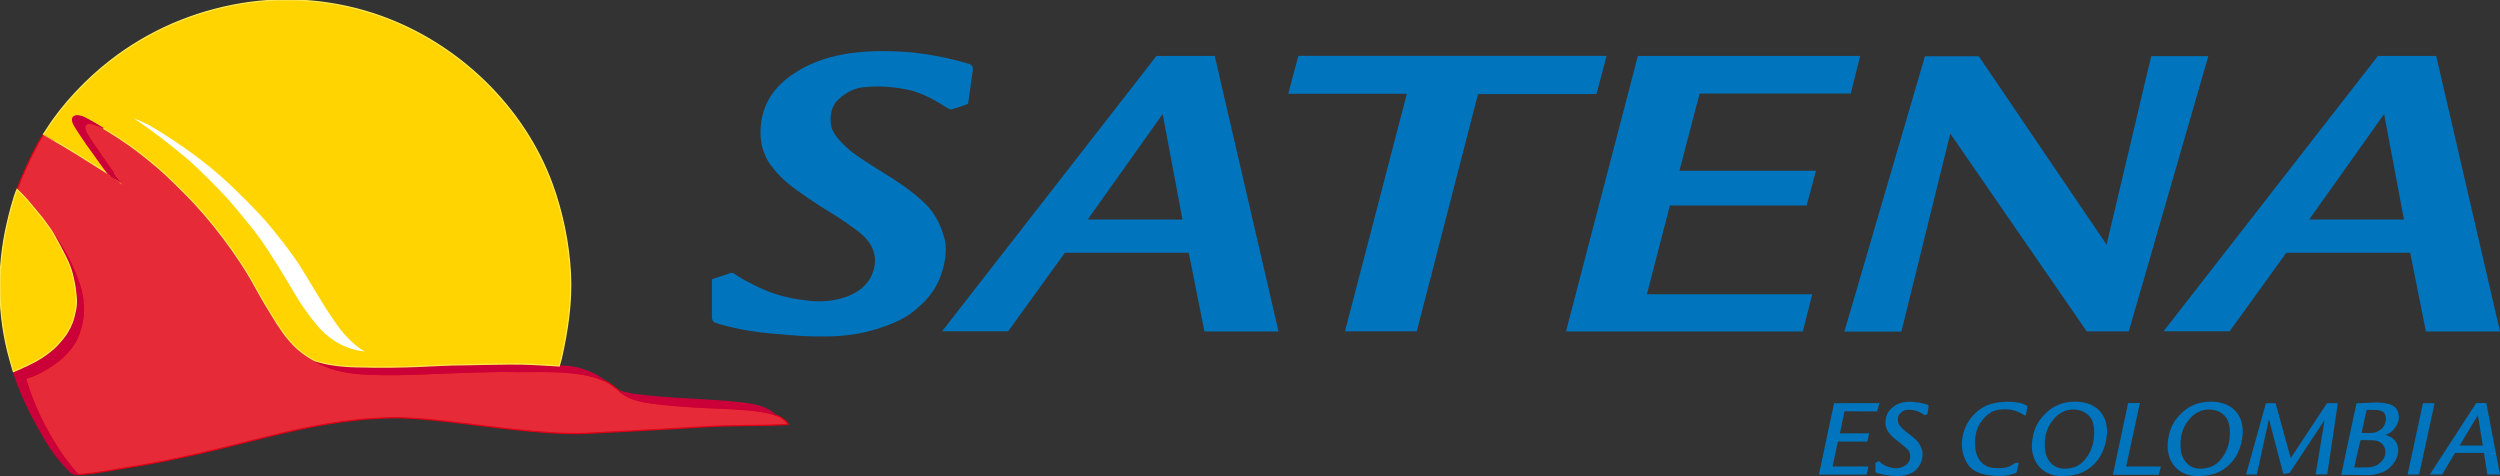 <?xml version="1.0" encoding="utf-8"?>
<!-- Generator: Adobe Illustrator 25.4.1, SVG Export Plug-In . SVG Version: 6.00 Build 0)  -->
<svg version="1.1" id="Layer_1" xmlns="http://www.w3.org/2000/svg" xmlns:xlink="http://www.w3.org/1999/xlink" x="0px" y="0px"
	 viewBox="0 0 420.09 80" style="enable-background:new 0 0 420.09 80;" xml:space="preserve">
<rect x="0" y="0" width="420.09" height="80" fill="#333333" stroke="none"/>
<style type="text/css">
	.e185fb43{fill-rule:evenodd;clip-rule:evenodd;fill:#0074BC;}
	.ne99802d{fill-rule:evenodd;clip-rule:evenodd;fill:#E62A37;stroke:#E30016;stroke-width:0.216;stroke-miterlimit:10;}
	.r9ea3777{fill-rule:evenodd;clip-rule:evenodd;fill:#CB0039;stroke:#CB0039;stroke-width:0.216;stroke-miterlimit:10;}
	.e959e92f{fill-rule:evenodd;clip-rule:evenodd;fill:#FFD400;stroke:#FFE84B;stroke-width:0.216;stroke-miterlimit:10;}
	.r9ef3527{fill-rule:evenodd;clip-rule:evenodd;fill:#FFFFFF;}
</style>
<g>
	<path class="e185fb43" d="M163.46,11.87c0,0,0.19-0.9-0.57-1.12c-0.76-0.21-5.71-1.76-11.34-2.07c-6.61-0.36-13.29,0.2-18.65,4.02
		c-3.26,2.32-5.05,5.41-5.11,9.39c-0.03,2.12,0.54,3.61,1.09,4.66c0.55,1.05,1.9,2.69,3.47,4.02c1.57,1.33,5.44,3.89,6.77,4.68
		c1.33,0.78,4.16,2.64,5.56,3.83c1.4,1.19,1.95,2.33,2.18,3.23c0.24,0.9,0.29,2.11-0.33,3.61c-1.55,3.76-6.67,4.81-10.26,4.45
		c-2.38-0.24-4.99-0.67-7.63-1.78c-2.64-1.12-4.89-2.47-5.23-2.78c-0.33-0.31-0.85-0.07-0.98-0.01c-0.13,0.05-2.8,0.92-2.8,0.92
		v6.43c0,0.15,0.07,0.77,0.64,0.92c0.57,0.14,3.83,1.28,9.17,1.76c5.35,0.48,6.15,0.48,7.89,0.5c1.73,0.02,5.51,0.09,9.48-1.09
		c3.97-1.19,5.65-2.23,7.03-3.4c1.38-1.17,3.49-2.99,4.54-6.63c1.05-3.64,0.31-5.42,0.12-6.01c-0.19-0.59-0.9-3.14-3.11-5.25
		c-2.21-2.11-4.85-3.83-6.7-4.97c-1.85-1.14-4.89-3.04-5.94-3.97c-1.05-0.93-2.66-2.4-3.02-3.8c-0.36-1.4-0.14-3.33,0.83-4.37
		c0.97-1.05,2.57-2.19,4.49-2.38c1.92-0.19,3.99-0.24,7.08,0.33c3.09,0.57,5.63,2.28,6.75,2.97c1.12,0.69,1.02,0.36,1.52,0.26
		c0.5-0.09,2.28-0.78,2.28-0.78S163.3,12.8,163.46,11.87z"/>
	<path class="e185fb43" d="M158.31,55.66h11.1l9.53-13.19h20.81l2.64,13.23h12.45L204.12,9.4h-9.79L158.31,55.66z M182.78,36.89h15.92
		l-3.33-17.73L182.78,36.89z"/>
	<path class="e185fb43" d="M226,55.68h12.07l10.29-39.87h19.91l1.69-6.42h-51.8l-1.69,6.37h19.93L226,55.68z"/>
	<path class="e185fb43" d="M263.14,55.7h39.8l1.58-6.25h-27.78l3.86-14.92h22.98l1.57-5.84h-22.95l3.4-12.97h25.4l1.57-6.32h-37.35
		L263.14,55.7z"/>
	<path class="e185fb43" d="M309.92,55.72h9.58l8.22-33.27l22.93,33.24h7.06l13.37-46.26h-9.6l-7.5,31.67L332.51,9.45h-9.05L309.92,55.72z
		"/>
	<g>
		<path class="e185fb43" d="M363.56,55.66h11.1l9.53-13.19H405l2.64,13.23h12.45L409.37,9.4h-9.79L363.56,55.66z M388.03,36.89h15.92
			l-3.33-17.73L388.03,36.89z"/>
	</g>
	<path class="e185fb43" d="M305.64,79.75h8.01l0.32-1.36l-6.03-0.01l0.89-4.18l4.95,0.01l0.32-1.4h-4.92l0.76-3.69l5.48,0.01l0.39-1.39
		l-7.62,0.01L305.64,79.75z"/>
	<g>
		<path class="e185fb43" d="M408.29,79.74h2.09l2.14-3.63h4.88l0.56,3.62l2.13,0.02l-2.3-12.03l-1.7,0.01L408.29,79.74z M413.3,74.87h3.9
			l-0.83-5.1L413.3,74.87z"/>
	</g>
	<path class="e185fb43" d="M324.07,68.28c0.04-0.15-0.09-0.26-0.24-0.31c-0.15-0.05-1.32-0.37-2.43-0.45c-1.3-0.09-2.55,0.14-3.6,1.13
		c-0.64,0.6-0.96,1.35-0.97,2.38c-0.02,1.58,1.36,2.55,2.25,3.24c0.26,0.2,1.2,0.96,1.4,1.17c0.2,0.21,0.4,0.44,0.48,0.89
		c0.32,1.77-1.62,2.46-2.61,2.36c-0.73-0.08-1.99-0.47-2.54-1.15c-0.07-0.08-0.21-0.03-0.23-0.02s-0.45,0.29-0.45,0.29v1.4
		c0,0.04,0.05,0.2,0.16,0.23c1.07,0.36,2.22,0.52,3.33,0.54c0.34,0,1.13,0.04,1.9-0.22c0.77-0.26,1.18-0.52,1.46-0.82
		c0.27-0.3,0.78-0.86,0.99-1.81c0.21-0.94,0-1.48-0.04-1.63s-0.23-0.71-0.66-1.26c-0.43-0.55-1.18-1.05-1.54-1.35
		c-0.51-0.41-1.62-1.16-1.79-2.02c-0.07-0.37-0.03-0.89,0.16-1.16c0.19-0.27,0.56-0.65,0.94-0.75c0.85-0.22,1.69-0.08,2.51,0.28
		c0.16,0.07,0.66,0.39,0.7,0.42c0.04,0.02,0.08,0.05,0.14,0.09c0.04,0.02,0.09,0.04,0.13,0.03c0.05-0.02,0.38-0.25,0.38-0.25
		S324.04,68.52,324.07,68.28z"/>
	<path class="e185fb43" d="M340.69,68.23l-0.29,1.64c0,0.02-1.55-0.93-2.57-1.04c-1.02-0.11-2.46-0.06-3.27,0.45
		c-1.65,1.05-2.61,2.77-2.68,4.69c-0.02,0.63-0.01,1.27,0.13,1.86c0.29,1.31,1.05,2.41,2.6,2.76c0.43,0.09,1.84,0.09,2.44-0.02
		c0.59-0.12,1.4-0.63,1.56-0.77c0.01-0.01,0.02-0.02,0.03-0.02c0.21,0,0.6,0,0.6,0l-0.39,1.64c0,0-1.11,0.52-2.59,0.55
		c-2.11,0.03-4.47-0.32-5.55-1.88c-2.46-3.58-0.35-8.91,3.76-10.19c1.11-0.34,2.36-0.44,3.6-0.38
		C338.99,67.59,339.89,67.73,340.69,68.23z"/>
	<path class="e185fb43" d="M347.96,67.52c4.25-0.35,6.64,2.28,5.99,6.21c-0.41,2.44-1.54,4.1-3.13,5.13c-1.2,0.78-2.26,1.07-4.17,1.14
		c-3.42,0.11-5.76-2.5-5.12-6.27c0.31-1.82,0.88-2.83,1.82-3.87C344.35,68.75,345.77,67.7,347.96,67.52z M351.83,73.73
		c-0.2,1.64-0.85,2.81-1.7,3.73c-0.63,0.69-1.61,1.26-3.14,1.29c-1.4,0.03-2.45-0.67-3.03-1.96c-0.34-0.74-0.35-1.48-0.36-2.21
		c-0.01-1.29,0.33-2.53,1.11-3.65c0.83-1.19,1.9-1.95,3.19-2.09c1.24-0.14,2.6,0.26,3.37,1.32C351.88,71.02,352,72.39,351.83,73.73z
		"/>
	<path class="e185fb43" d="M370.77,67.52c4.25-0.35,6.64,2.28,5.99,6.21c-0.4,2.44-1.55,4.1-3.13,5.13c-1.2,0.78-2.26,1.07-4.17,1.14
		c-3.42,0.11-5.76-2.5-5.12-6.27c0.31-1.82,0.87-2.83,1.81-3.87C367.16,68.75,368.58,67.7,370.77,67.52z M374.64,73.73
		c-0.2,1.64-0.85,2.81-1.7,3.73c-0.63,0.69-1.61,1.26-3.14,1.29c-1.4,0.03-2.45-0.67-3.03-1.96c-0.34-0.74-0.35-1.48-0.36-2.21
		c-0.01-1.29,0.33-2.53,1.1-3.65c0.83-1.19,1.9-1.95,3.19-2.09c1.25-0.14,2.61,0.26,3.37,1.32
		C374.68,71.02,374.8,72.39,374.64,73.73z"/>
	<path class="e185fb43" d="M357.6,67.72h1.98l-2.31,10.68h5.84l-0.35,1.37h-7.72L357.6,67.72z"/>
	<path class="e185fb43" d="M377.42,79.73h1.81l2.03-9.31l2.43,9.25l1.06-0.23l5.86-8.85l-1.5,9.12h1.95l1.78-11.96h-1.82l-6.1,9.22
		l-2.54-9.22h-1.63L377.42,79.73z"/>
	<path class="e185fb43" d="M395.98,67.76c0,0,0.83-0.02,1.33-0.04c0.5-0.02,1.41-0.08,1.89-0.08c1.19,0,3.28,0.09,3.74,1.55
		c0.27,0.85,0.23,1.63-0.39,2.55c-0.47,0.7-0.94,1.11-1.76,1.32c0,0,0.76,0.23,1.2,0.56c0.44,0.32,0.79,0.75,0.93,1.39
		c0.35,1.66-0.69,3.24-2.05,4.09c-0.59,0.37-1.77,0.64-2.37,0.71c-0.61,0.07-2.11,0.02-2.6-0.01c-0.49-0.03-2.41-0.02-2.47,0.02
		C393.36,79.85,395.98,67.76,395.98,67.76z M396.85,72.76c0,0,1.46,0.02,1.82-0.02c0.35-0.04,0.93-0.15,1.61-0.76
		c0.57-0.51,0.94-1.97,0.32-2.63c-0.26-0.28-0.75-0.42-1.22-0.45c-0.75-0.05-1.59-0.03-1.67-0.02c-0.02,0-0.05,0.18-0.13,0.47
		C397.31,70.38,396.85,72.76,396.85,72.76z M395.6,78.55c0,0,1.87,0.01,2.32-0.02c0.45-0.03,1.27-0.07,2.1-0.83
		c1.49-1.36,0.86-3.59-1.15-3.71c-0.95-0.06-2.08-0.04-2.19-0.02c-0.01,0-0.01,0.03-0.03,0.08C396.44,74.65,395.6,78.55,395.6,78.55
		z"/>
	<path class="e185fb43" d="M407.14,67.75h1.96l-2.6,11.99h-1.94L407.14,67.75z"/>
	<path class="ne99802d" d="M2.87,31.81c0,0,0.65-1.74,1.55-3.74c0.86-1.89,1.94-4.03,2.71-5.23c0.11-0.16,0.15-0.25,0.17-0.28
		c0,0,0,0,0,0c0,0,0.01,0.01,0.01,0.01c0.02,0.01,0.06,0.04,0.09,0.05C7.51,22.69,7.7,22.8,8,22.97c2.13,1.14,7.42,4.47,10.2,6.24
		c1.07,0.69,1.77,1.15,1.77,1.15s-4.96-6.92-5.48-8.03c-0.88-1.87,0.59-1.9,2.01-1.21c0.88,0.43,5.73,3.23,10.24,7.27
		c4.51,4.04,10.55,10.12,15.25,18.25c4.71,8.13,6.13,10.88,9.79,13.3c3.66,2.43,6.94,2.9,12.07,2.99c3.77,0.07,7.55-0.15,11.34-0.27
		c2.39-0.08,4.79-0.19,7.18-0.23c0.7-0.01,1.4-0.03,2.1-0.03c0.68,0,1.36,0.02,2.03,0.02c0.73,0,1.47,0,2.2,0
		c2.14,0,4.28-0.05,6.39,0.12c1.69,0.14,3.28,0.39,4.09,0.6c0.7,0.18,1.52,0.42,2.5,0.89c1.03,0.49,1.63,1.11,2.48,1.73
		c0.44,0.32,0.79,0.61,1.33,0.88c0.54,0.27,1.29,0.53,1.91,0.69c2.53,0.65,9.31,1.1,12.64,1.21c3.33,0.12,4.96,0.22,7.05,0.48
		c1.89,0.24,4.24,0.63,5.38,2.29c0.02,0.03-0.62,0.02-1.69,0.08c-2.75,0.15-8.32,0.05-12.57,0.33c-5.89,0.38-15.94,0.9-19.62,1.09
		c-3.68,0.19-8.51-0.24-13.31-0.76c-4.8-0.52-14.4-2-19.72-1.85c-15.44,0.41-25.54,5.51-44.95,8.5c-2.13,0.33-4.35,0.8-6.51,0.97
		c-0.32,0.02-0.63,0.04-0.92,0.06c-0.08,0-0.12,0-0.13,0c-0.06-0.06-0.03-0.02-0.12-0.12C10.15,76.48,7.65,72.26,6,68.39
		c-0.82-1.92-1.11-2.81-1.68-4.62c-0.07-0.23-0.08-0.19,0.02-0.22c1.53-0.45,2.07-0.67,4.09-1.92c2.24-1.38,3.85-3.31,4.42-4.54
		c1.45-3.12,1.51-6.49,0.33-9.72c-1.4-3.87-2.79-6.04-4.75-8.9c-0.37-0.54-0.77-1.06-1.16-1.58c-0.65-0.86-1.33-1.67-2-2.46
		c-0.41-0.48-0.82-0.95-1.23-1.39C3.66,32.61,3.26,32.2,2.87,31.81z"/>
	<path class="r9ea3777" d="M52.83,60.58c0,0,0.56,0.36,1.41,0.73c0.78,0.34,1.79,0.7,2.8,0.94c2.11,0.5,3.49,0.55,5.16,0.63
		c0.85,0.04,2.61,0.07,4.36,0.05c1.67-0.01,3.32-0.07,4.15-0.11c1.06-0.05,6.29-0.25,10.14-0.36c2.26-0.06,4.05-0.07,4.24-0.06
		c4.68,0.12,9.98-0.36,14.54,0.87c0.5,0.14,0.99,0.3,1.46,0.51c0.09,0.03,0.29,0.12,0.43,0.18c0.02,0.01-0.01,0-0.04-0.03
		c-0.03-0.03-0.07-0.07-0.12-0.11c-0.13-0.11-1.2-0.94-3.1-1.6c-1.13-0.39-1.73-0.5-2.19-0.56c-0.46-0.07-0.79-0.09-1.42-0.13
		c-1.26-0.07-4.94-0.36-7.84-0.38s-13.99,0.24-15.87,0.38c-1.88,0.14-6.58,0.17-8.86,0.17C59.8,61.69,55.79,61.6,52.83,60.58z"/>
	<path class="e959e92f" d="M93.97,61.49c0,0,0.34-1.19,0.36-1.3c1.04-4.69,1.77-9.39,1.52-14.22c-0.26-5.04-1.35-10.34-3.08-15.06
		C88,17.93,77.05,7.44,64.12,2.78c-7.47-2.7-15.64-3.46-23.48-2.17c-8.08,1.34-15.59,4.55-22.1,9.6
		c-3.86,2.99-7.98,7.26-10.63,11.45c-0.23,0.36-0.52,0.77-0.6,0.91c-0.01,0.02,2.88,1.63,5.7,3.38c1.73,1.07,3.47,2.17,5.19,3.26
		c-0.1-0.13-1.14-1.49-1.53-2.06c-0.4-0.6-1.65-2.3-2.09-2.92c-0.44-0.62-1.87-2.75-2.13-3.26c-0.8-1.59,0.44-1.8,1.69-1.22
		c0.61,0.31,1.04,0.54,1.55,0.84c0.64,0.37,0.98,0.56,1.67,0.99c0,0,2.07,1.18,4.45,2.87c2.14,1.53,4.52,3.49,6.11,4.97
		c0.87,0.81,2.05,1.97,3.44,3.37c3.84,3.87,8.52,9.83,11.62,15.55c1.09,1.99,1.86,3.23,2.54,4.35c0.38,0.62,0.72,1.19,1.08,1.74
		c0.31,0.48,0.65,0.94,0.98,1.44c0.25,0.38,0.61,0.8,0.98,1.25c0.89,1.07,2.15,2.28,4.21,3.42c0.13,0.07,0.27,0.11,0.39,0.15
		c0.21,0.07,0.4,0.13,0.59,0.17c0.36,0.08,0.71,0.18,1.14,0.27c1.24,0.24,2.84,0.45,4.68,0.5c2.45,0.07,4.45,0.07,6.42,0.05
		c1.31-0.02,2.61-0.04,4.02-0.1c3.81-0.17,5.73-0.28,7.32-0.28c0.95,0,2.14-0.05,3.99-0.08c1.45-0.02,2.7-0.04,4.15-0.06
		c1.69-0.02,3.06,0.03,4.4,0.09c0.82,0.04,1.65,0.09,2.47,0.14C92.9,61.42,93.44,61.45,93.97,61.49z M19.35,29.96
		c0.22,0.14,0.43,0.27,0.56,0.36c0.02,0.02,0.03,0.02,0.05,0.03L19.35,29.96z M19.96,30.36L19.96,30.36c-0.01-0.01,0-0.01-0.01-0.02
		c-0.08-0.11-0.25-0.35-0.55-0.77c-0.1-0.14-0.19-0.28-0.31-0.44C19.51,29.72,19.93,30.31,19.96,30.36z"/>
	<path class="r9ea3777" d="M130.15,69.67c0,0-0.82-0.27-1.32-0.37c-0.51-0.09-1.05-0.2-1.89-0.3c-0.84-0.1-1.73-0.2-3.35-0.3
		c-1.63-0.1-3.88-0.17-5.21-0.24c-1.33-0.07-3.19-0.18-4.62-0.3c-0.74-0.06-1.54-0.14-2.32-0.22c-0.72-0.07-1.42-0.16-2.06-0.25
		c-0.93-0.13-1.43-0.22-1.98-0.37c-0.23-0.06-0.48-0.12-0.75-0.21c-0.71-0.23-1.43-0.54-2.03-0.99c-0.14-0.1-0.35-0.24-0.48-0.36
		c-0.03-0.03,0.09,0.01,0.16,0.03c0.29,0.08,1.46,0.39,2.47,0.52c5.86,0.78,11.76,0.74,17.63,1.38
		C126.22,67.9,128.71,68.23,130.15,69.67z"/>
	<path class="r9ef3527" d="M22.46,19.89c0,0,1.56,0.48,3.63,1.75c4.22,2.57,8.34,5.5,12.05,8.91c1.56,1.43,5.06,4.92,6.44,6.51
		c1.38,1.59,4.59,5.56,6.2,8.22c1.62,2.66,2.38,3.9,3.26,5.37c0.88,1.47,2.38,3.68,3.14,4.68c0.76,1,2.35,2.68,3.77,3.53
		c0.52,0.31,0.21,0.2-0.3,0.11c-0.94-0.15-2.08-0.4-3.51-1.15c-1.31-0.69-2.71-1.76-3.92-3.21c-0.68-0.82-2.22-2.79-3.33-4.65
		c-2.07-3.47-4.14-7.02-6.51-10.3c-0.69-0.95-3.8-4.78-5.01-6.13c-1.21-1.35-4.8-5.04-7.08-6.99C28.98,24.6,25.37,21.76,22.46,19.89
		z"/>
	<path class="r9ea3777" d="M13.05,79.72c0,0-0.73,0.06-1.27-0.46c-0.54-0.52-2.52-2.62-3.9-4.94c-2.3-3.88-4.25-7.57-5.63-11.87
		c0,0,2.76-1.21,3.9-1.85c1.14-0.64,2.97-2.04,3.49-2.61c0.52-0.57,1.99-2.33,2.4-3.54c0.4-1.21,0.92-2.83,0.76-4.54
		c-0.17-1.71-0.48-3.99-1.45-6.06c-0.98-2.07-2.14-4.08-2.4-4.59c-0.26-0.51,2.11,3.22,2.68,4.45c0.57,1.23,1.18,2.56,1.53,3.61
		c0.36,1.05,0.75,2.56,0.79,3.64c0.05,1.08,0.04,2.11-0.13,2.99c-0.17,0.88-0.44,1.87-0.87,2.83c-0.43,0.96-1.28,2.19-2.42,3.22
		c-1.14,1.02-2.35,1.76-2.85,2.05c-0.5,0.29-1.31,0.76-1.75,0.93c-0.44,0.17-1.68,0.58-1.68,0.58s0.64,2.08,0.93,2.82
		c0.29,0.74,1,2.55,1.64,3.83c0.64,1.29,1.47,2.9,2.02,3.75c0.55,0.86,1.46,2.39,2.2,3.31C11.8,78.19,12.62,79.32,13.05,79.72z"/>
	<path class="r9ea3777" d="M17.36,21.58c-0.27-0.18-2.3-1.38-3.16-1.8c-1.27-0.62-2.56-0.42-1.75,1.19c0.26,0.51,1.69,2.64,2.13,3.26
		c0.44,0.62,1.69,2.32,2.09,2.92c0.4,0.59,1.53,2.07,1.53,2.07l1.76,1.14c0,0-1.41-1.98-1.7-2.4c-0.19-0.27-1.13-1.62-1.81-2.6
		c-0.4-0.58-0.84-1.24-1.27-1.89c-0.31-0.48-0.65-0.94-0.82-1.42c-0.16-0.46-0.2-0.84-0.05-1.06c0.18-0.26,0.48-0.31,0.84-0.29
		C15.91,20.75,16.91,21.3,17.36,21.58z"/>
	<path class="e959e92f" d="M2.87,31.82c0,0-0.59,1.13-1.66,5.74c-1.74,7.5-1.63,15.56,0.5,23c0.62,2.16,0.54,1.89,0.54,1.89
		s1.16-0.51,1.35-0.6c0.19-0.09,1.35-0.63,1.55-0.73c1.26-0.6,2.65-1.48,3.81-2.5c0.66-0.58,1.2-1.24,1.7-1.85
		c0.9-1.11,1.45-2.45,1.6-2.97c0.07-0.25,0.27-0.92,0.4-1.56c0.14-0.64,0.16-1.25,0.17-1.46c0.03-0.55-0.14-1.88-0.22-2.47
		c-0.08-0.59-0.42-2.27-0.66-2.93c-0.09-0.26-0.26-0.76-0.46-1.23c-0.32-0.73-0.71-1.47-0.83-1.71c-0.08-0.15-0.29-0.6-0.57-1.11
		c-0.46-0.83-1.02-1.84-1.16-2.11c-0.25-0.47-1.64-2.31-1.86-2.62c-0.23-0.31-2.12-2.56-2.48-2.98C4.22,33.2,3.06,31.98,2.87,31.82z
		"/>
</g>
</svg>

